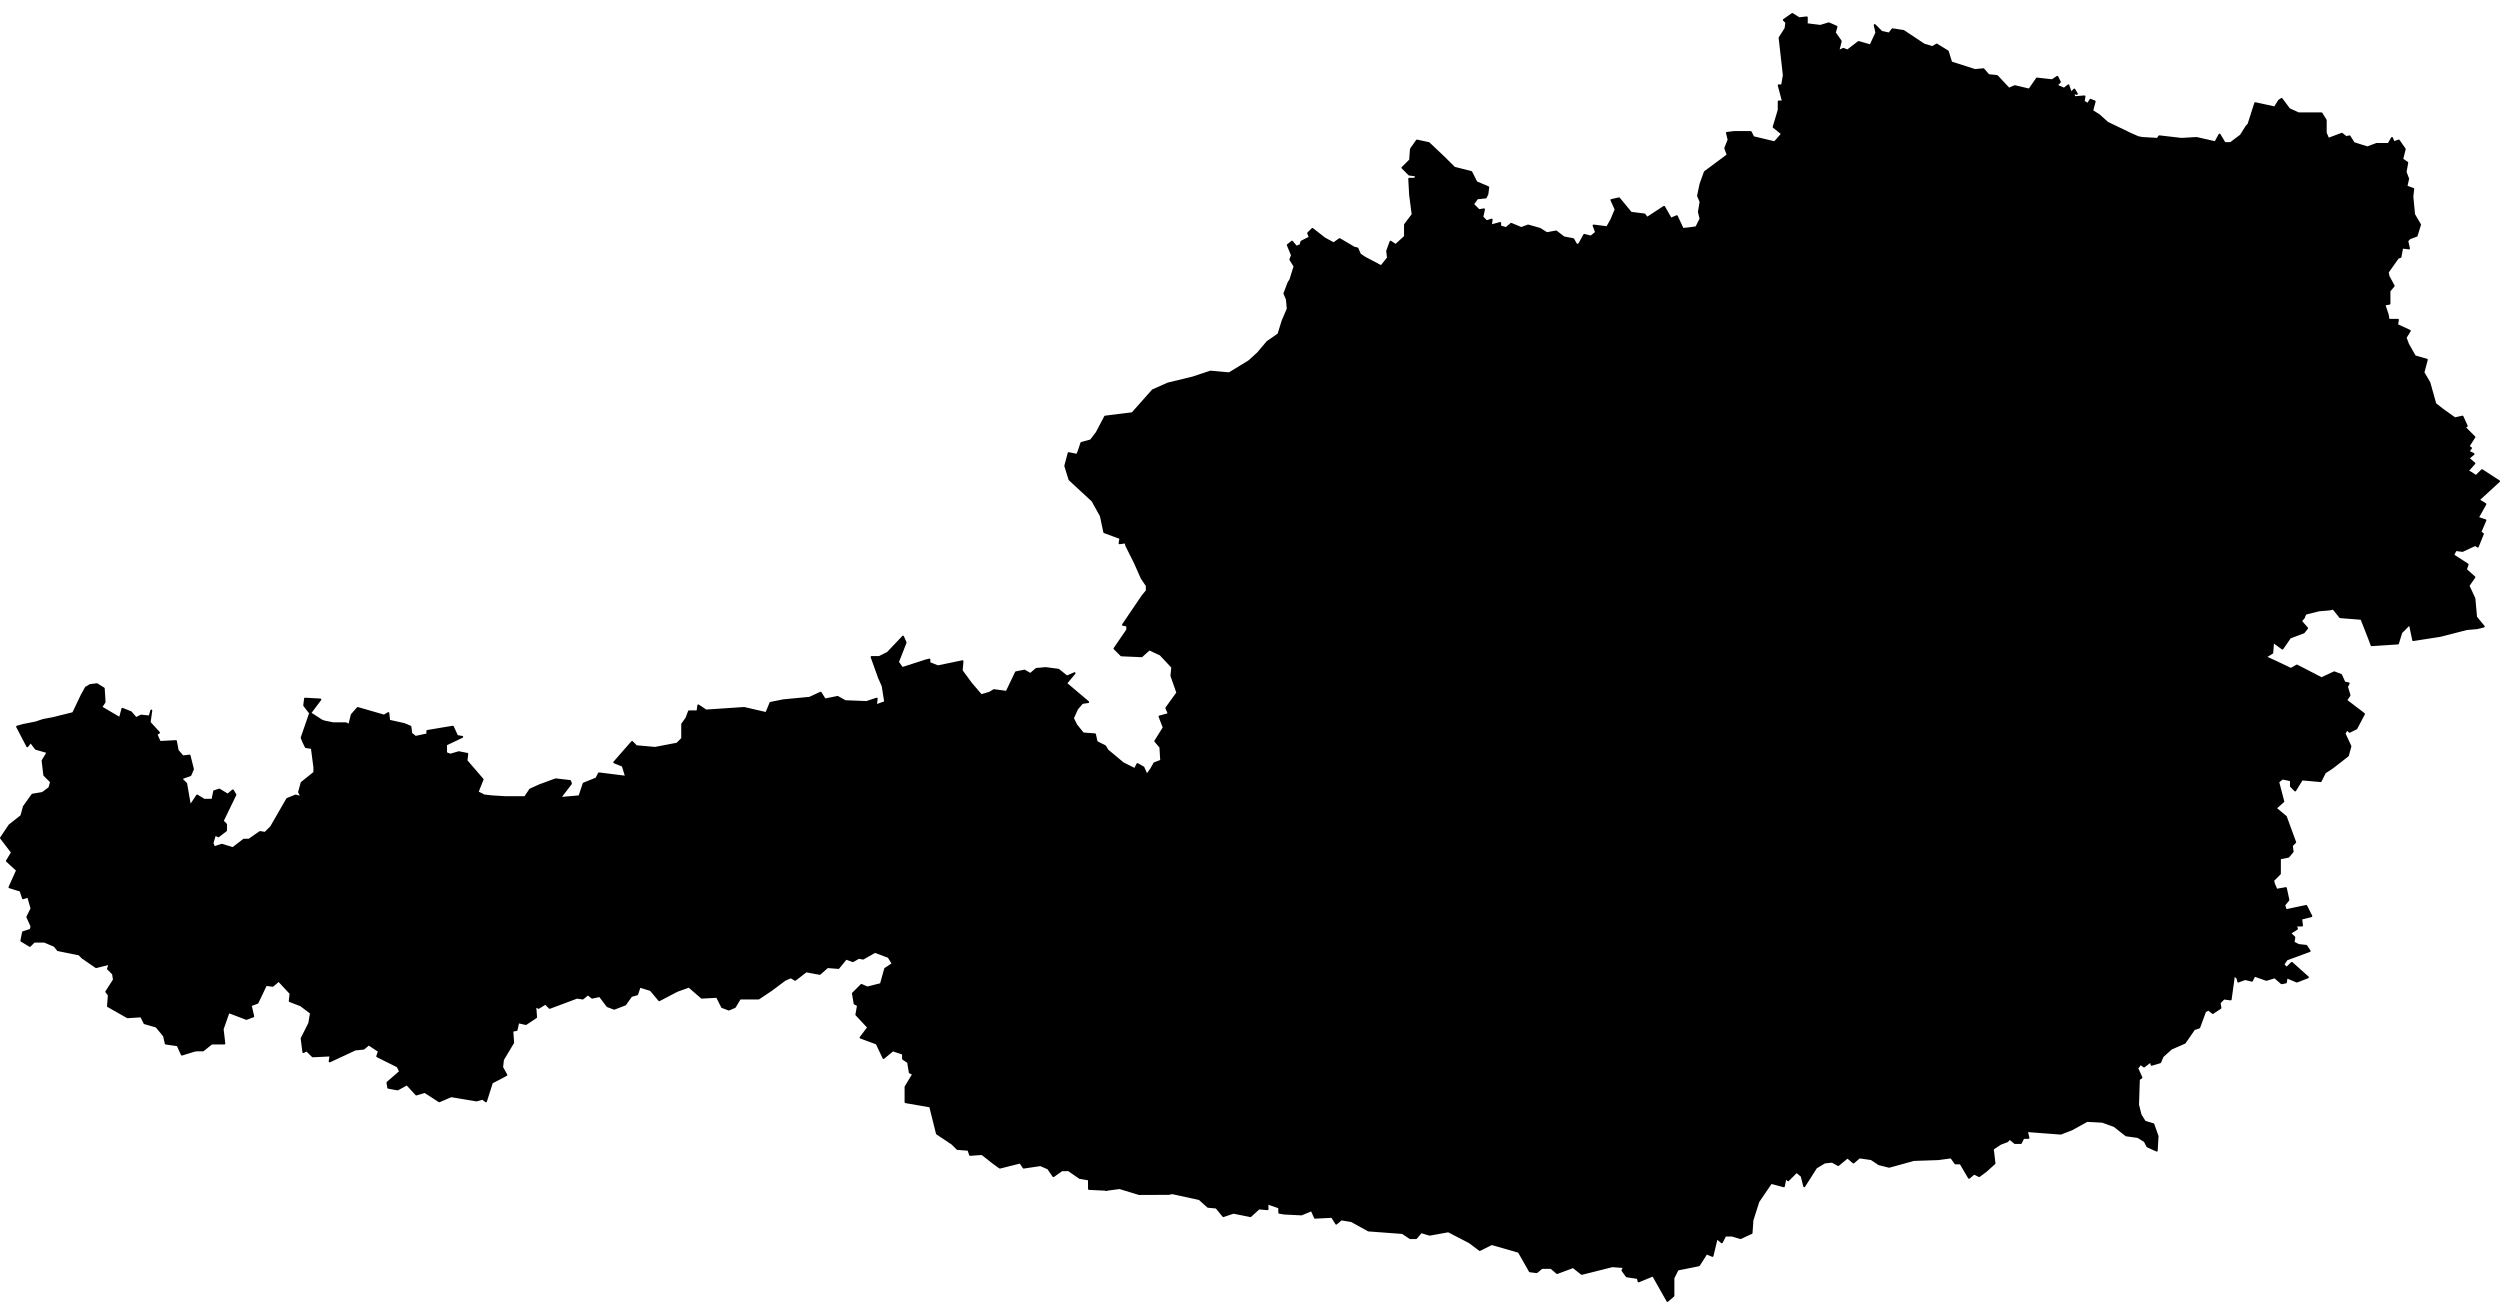 <?xml version="1.0" encoding="UTF-8"?>
<svg xmlns="http://www.w3.org/2000/svg" width="1283.195" height="669.418" viewBox="-241.597 130.537 1283.195 669.418" enable-background="new -241.597 130.537 1283.195 669.418">
   <g fill="#123456" stroke="#000" stroke-linecap="round" stroke-linejoin="round" stroke-miterlimit="10">
      <path fill="{{gkz10000}}" d="M857.979 543.229h.451l-.451-1.742 4.793-1.309.07.271-.074-.287.45-.426 3.482-6.108 2.171.428-2.169 2.624 1.742 1.743 2.191-1.307-1.317-4.799h2.61l.002-.009.016.021 4.341-.882 3.941-1.309.002-.019 1.304-.433 5.653-.427.195.68-.195-.682 7.848-6.539 4.361-1.755 3.929-3.483-1.31-2.173 2.172-.881 1.742-3.481h.008l3.051-5.67-.004-.005-4.338-6.103h-.454l-.427-5.651 3.049-6.1-.002-.001-.427-2.192 2.599-1.307 1.315-1.748-.862-1.738 3.48-1.741v-4.8l-3.48-6.984.859-2.169h-.002l-5.654-.884-2.618-.86h-.001v-.001l-.003-.001.003-.002v-1.741l-2.622-5.242h-.001v-6.535l.431-4.795.449.433h.002l-.448-.432-.003-.002.449-6.103-6.103-.879 3.053-5.226 4.793 1.314-1.308 3.479 1.308 1.74 5.224-5.223 1.31-4.362 1.312-.431.003.002 2.168-1.307.004-.003-.859-.881 2.604-2.603-2.175-2.619-.005-.004-4.791-3.485 5.671-2.619.864-1.312 2.187 1.312 1.743-1.312.861-2.172-1.315-.451 2.193-2.602h.001l.431-3.928 4.363-4.361.009-.005 10.898-2.604 3.925 5.653-.002.002 5.657 8.294 1.31-.45.002.005 2.619-4.343.002-.002 1.744-2.191 3.482-5.225-.002-.002 1.311-3.047 3.052-3.935.882.88v-.021l5.65-2.17.452-2.189-.452-9.57 8.729-.431 7.412-4.364 4.363-.447h.434l.002.002 1.738-.862-1.308-2.194 6.532-7.844.88.449 4.362-.449 2.604 1.311-.432 2.191 9.156 3.48v3.482l.002.002h2.623l1.311-4.796-.002-.017 3.479-6.965-3.05-2.618.001-.001-4.792-3.933 2.172-3.054 2.188.451 1.297 2.603 2.186-1.741 1.747 1.312-3.48 2.622-.001.001 4.785 1.309.86-4.362 3.507-2.173.43-2.19 4.362 4.363-3.051 4.795 1.313.858-1.313 1.761 2.62 1.294-2.618 2.187 3.051 2.621-3.48 3.914 1.739.878.002-.001 2.602 1.742 3.054-3.052 8.729 5.672-10.475 9.587 3.48 2.173-3.911 6.984 3.911 1.309-2.602 6.084 1.311.879-2.623 6.538-1.306-.864.002.021-6.539 3.054-3.481-.448-1.31 2.622 7.416 4.792-.884 2.622 4.364 3.913-3.051 4.363 3.051 6.538.862 9.604 3.936 4.797-3.484.857-5.248.45-13.516 3.482.002.002-13.952 2.171-1.743-8.272-.004-.002-4.362 4.361-1.735 5.651-13.504.883-1.308-3.478-.001.001-3.938-10.04-.002-.002-10.893-.862-3.487-4.362-2.183.432v-.002l-5.227.431-3.916.45.002.002 3.916-.45-6.968 1.762-.882 2.172-.001-.002-.88.88v.002l-.429.858-.001.001 3.055 3.481-1.744 2.192-6.986 2.603-3.908 5.674-4.799-3.48-.002-.006-.431 5.675-3.498 2.169.002.002v.003l4.793 2.173h.005l8.289 3.932 3.057-1.744 12.639 6.533.001.002 6.53-3.048 3.479 1.309 1.765 3.909 2.169.453-.879 1.741 1.309 4.366-1.736 2.595 9.156 6.99-3.914 7.414-3.504 1.741-1.311-1.31-1.285 2.171 3.053 6.557-1.313 4.792-7.848 6.103v.004l-3.934 2.603-.005.013-2.166 4.368-9.608-.857-3.482 5.653-2.172-2.176v-3.051l-4.359-.883-.027.005-2.164 1.72 2.623 10.036-3.916 3.48-.002.027 5.227 4.357 4.791 13.073-1.74 1.758.432 3.056-2.174 2.603-4.364.873v7.845l-3.483 3.486.435 1.735.001-.001 1.307 3.058 4.797-.866 1.309 6.107-2.171 2.603.862 2.62-.003.004 10.464-2.173 2.623 5.227-5.243 1.311h.008l.427 3.486h-3.049l.447 1.737-3.506 2.193 2.191 2.17-.427 2.621 2.603 1.313 3.935.43 1.737 2.625-11.781 4.347h-.003l-1.736 2.62 1.736 1.745 2.623-2.606 8.276 7.396-5.653 2.196-5.248-2.196-.424 2.621-2.176.433-3.501-3.054-4.341 1.311v.001l-.002-.001-.002.001-.001-.002-6.103-2.17-1.308 2.603h-.003l-3.481-.862-3.506 1.316-.429-1.742v-.005l-1.74-1.738-1.74 12.64-3.505-.454.002.005-2.173 2.19.434 2.623-3.914 2.603-2.191-1.74h-.004l-1.738.875-.005.023-3.052 8.276-2.602.873-4.813 6.972-6.965 3.048-4.357 3.938-.005-.003-1.307 3.036-4.362 1.293-.43-1.744-3.481 2.619-1.745-1.303.862-2.628.883-7.845 2.163-2.599-.001-.001 1.743-1.318.452-2.621 2.604-1.744.006.015 2.617-6.09h4.357v-5.248l1.747-2.618 3.482-7.849 2.62-.878-.004-.003-2.62-3.054-2.603-3.913v-.88l.859-3.482-3.905-3.928h-.001l-.002-.003-.002-.002-1.736-2.6-.88-3.935 1.309-6.103h1.312l2.173-5.228h-.004l-1.313-8.294-1.308-4.34v-.004l-2.173-3.507.43-.427-1.738-7.842v-.435h.003l-1.74-9.155-.434-.877-.005-.005-3.054-8.707v-1.31h.002l-4.357-10.031-.003-.005-3.479-2.6 2.599-1.314z" />
      <path fill="{{gkz20000}}" d="M287.306 618.204l.457-.325 2.565-1.889-1.329-3.424.055.003-.008-.021 1.878.123 4.663.257 4.335-2.166.012.051.011-.006.333 1.501 1.456 6.332 5.175-.491 2.229 2.206 6.055-1.318 3.1 3.497 5.18-.877 11.346 2.603 3.088 7.016-.009.005 5.252 3.453 2.989-2.162 3.103 1.284.03 2.237 8.641 4.294 1.284-3.438 7.895-.032 2.59-2.163 18.334-3.941-.036-.144-1.31-5.035 1.739-3.945 4.387-1.785 4.836 2.187 8.242-2.622 4.392 1.313.464 2.66 3.908 3.012 3.869-3.047 5.261.421 20.497 6.532 2.596-.854 7.433.427 1.784 3.939 6.484-.455 1.346.888-.859 5.703 1.73 2.585 3.492 2.612 6.513.85 4.403 11.381 5.211 6.087 5.656 2.16 1.688-1.729 3.937-.439 3.021-3.917 6.126-2.637 2.172.849.421-4.27 3.086-1.356.022.027 1.298-.497 4.354-1.72 2.582-3.917.012.024-.455-3.899h.051l-.001-.006h.599l5.509-.05 8.69-8.713 3.499-1.32 1.714-4.764.044.023.003-.007.615.337 4.198 2.239 6.932-6.092.021.048.012-.01 1.267 2.83 4.413 9.74.155-.294.222-.528 1.749-1.774 2.688 2.189 11.296-.893 5.69 1.314 3.075 2.627-.865 4.843 1.735 3.443.963-.678 6.384-4.554 3.951 1.299.092-.455.728-3.87.046.026.003-.017.517.313 1.672.953.183-.639.633-2.382 4.824-1.772 2.25 3.937 11.712-.891 1.36 2.632 3.451.854.008.012 2.167-3.895 16.572-1.738.862-1.311 6.985-3.482h5.655l3.934-2.625h2.603l.452 3.931.02.039-.016-.041 6.524 5.223.003.007 3.93 2.618 6.964 1.739 3.488 2.625 4.357 10.898 6.107 6.532v1.312l-1.737 6.107v.013l-1.313.435.429 5.653 1.762 3.055-.878 3.055-3.057 1.309-1.313 4.366-1.74 6.097-.009-.023.008.026h-.058l.063.006 3.48.876 5.678 2.622.426 6.105 2.188 3.05-1.309 1.313.86 1.738.004.001-3.056 12.638 2.191 1.311 2.623-1.311 2.604 4.362-3.916.431-4.361 2.621-6.103 9.587-1.315-5.245-2.62-2.176.003.009-4.346 4.363-1.312-1.312-.877 4.36-5.884-1.568-.65-.173-6.536 9.589-3.054 9.588-.448 6.536-5.654 2.621-4.159-1.25-.205-.058h-3.483l-1.763 3.479-2.604-2.172-2.188 9.157-3.057-1.31-3.907 6.105-10.905 2.191-2.19 4.339v9.155l-3.049 2.621-7.399-13.091-7.413 3.058-.454-1.739-5.651-.859-2.192-3.059.863-1.704-6.084-.434-15.675 3.931-4.406-3.501-8.229 3.072-3.106-2.636-4.752.012-2.595 2.161-3.522-.421-5.712-10.039-1.707-.425.006-.051-12.2-3.483-6.104 3.054-5.229-3.931-.365-.197-10.545-5.46-9.588 1.741-4.363-1.31-2.604 3.049h-3.053l-.261-.172-3.673-2.447-17.434-1.294-8.723-4.809-5.226-.863-2.621 2.169-2.172-3.48-8.727.432-.145-.324-1.575-3.533-5.226 2.166-8.746-.426-2.628-.436-.042-2.677-6.056-2.116v.741l.05 2.242-.05-.004v.004l-.347-.034-4.021-.35-4.308 3.919-.033.013-.011-.001-8.721-1.74-5.207 1.739-3.553-4.38-4.306-.409-4.394-3.944.009-.009-13.957-3.032-2.169.432-.014-.049h-3.011l-11.798.05-10.051-3.055-6.326.854c-.15.101-.32.175-.528.175-.192 0-.378-.079-.544-.188l-8.284-.391-.047-4.866-4.752-.809-5.694-3.943-3.455.009-4.331 3.046-.028-.041-.027-.04-2.638-3.84-3.894-1.721.404-11.404 4.806-.048-.775-1.088-1.403-1.882.426-5.259 6.565-2.669 7.85-2.173 2.634-.002.479 1.785 4.766-.038.003.011 2.563-2.614 7.423-4.357 5.723 3.058 5.597-5.66-.445-2.578-9.542-6.079-.404-.013-1.336-.871-1.761-3.956-7.825-4.771.407-7.893-1.729-2.138.851-2.241-2.599-1.679-2.172-1.311-2.585-1.291-1.35-3.075.042-.025-4.389-3.89.014-.014-2.641-1.286-.46-2.227-2.19-6.958 4.819-9.2 2.604-1.32-.626-.501-1.536-1.163-6.947.891-3.104-7.447-7.384-6.971.041-.03-.01-.001z" />
      <path fill="{{gkz30000}}" d="M1024.518 349.182l-2.173-4.794-3.934.879-6.1-4.36.001-.001-3.91-3.051-3.055-10.898-3.051-5.245 1.739-6.535-6.104-1.74-3.482-6.104h-.004l-1.31-3.481 2.167-3.504-6.531-3.032.428-2.622h-4.793l-.43-2.622-1.741-5.222 2.622-.451v-6.536l2.171-2.6-2.618-4.814h-.004l-.432-2.173 5.225-7.412v-.021l1.313-.429.88-4.797 3.482.431-.88-3.91 1.296-1.302.014.002 3.508-1.31 1.741-5.672-3.056-5.224-.882-9.158.002-.015.432-3.931-3.485-1.293.885-3.933-1.312-3.485.86-4.794-2.605-1.741v-.002l1.312-5.236-3.056-4.364-2.62.879-.878-2.192-1.74 3.053h-6.104l-4.792 1.762-6.965-2.192-2.193-3.482-1.738.428-2.175-1.741-6.981 2.621.001-.001-1.315-3.05v-6.535l-2.17-3.5h-11.777l-4.798-2.171-3.913-5.245-1.313.882.001.002-2.182 3.477-10.021-2.172-3.486 10.9v.002l-.88.86v-.002l-3.054 4.811-5.219 3.914h-3.06l-2.62-4.361-2.171 3.933-9.602-2.19v-.004l-7.843.45h-.003l-11.329-1.312-.879 1.312-7.85-.447-.031.416.031-.418-2.169-.429-3.931-1.738-.002-.003-11.762-5.673-4.36-3.914-3.491-2.196 1.293-4.793-2.169-.862-1.315 2.171-2.171-1.309.428-2.602-5.22.431-.449-2.192 1.758.452-1.309-2.191-1.744 1.739-1.306-3.913-2.195 1.743-3.911-1.743 1.74-1.74-1.308-2.621-2.624 1.741-7.848-.862-3.909 5.656-.002.004-7.414-1.744-3.05 1.312-6.102-6.531-4.365-.451-2.604-3.032-4.36.428v-.005l-12.208-3.931-1.74-5.654-5.672-3.502-2.173 1.312-4.361-1.312h-.006l-10.469-6.962-5.671-.881-1.74 2.19-3.913-.882-3.503-3.481.882 3.913-3.054 6.551h-.001l-6.106-1.756-5.673 4.362-2.169-.861-2.627 1.309-.427.431-.001-.001.428-.432 1.315-5.244-3.057-4.363.879-3.054-3.932-1.741-4.361 1.312.001.002-6.966-.862v-3.499l-3.93.449-3.488-2.192-4.358 3.056 1.308 1.306-.43 3.054.004.003-3.05 4.791 2.171 19.172v.005l-.88 5.244h-1.743l2.191 8.276h-2.191v4.36l-2.604 8.724 4.343 3.483-2.604 3.051v.002l-1.306 1.312-10.9-2.619-1.308-2.625h-8.728l.002.02-3.482.429.88 3.483-1.742 4.366 1.294 3.481.877.881-.001.001v-.001l-.884-.88-11.76 8.727-2.192 6.103v.004l-1.293 6.104 1.293 3.052v.015l-.855 5.222.855 3.484-2.168 4.363-2.625.43 3.503 1.312 4.342 6.533 3.059-3.052 2.62 2.191 2.173-1.311 4.356 1.311.004.002 4.365 2.62 1.742 3.484 4.365.432.004-.019 4.358 1.312 3.48 3.931h-.002l-.431 1.76h-4.361l-.428 3.054-3.486 1.741 1.739 3.913-.448 2.192 3.935 1.29 2.168 3.928h-.001l.002.001 3.054 2.623 3.503 2.172-5.243 6.534 3.054-1.741 3.482.879-.002.009 1.313 3.479-2.604 11.327-.447 2.192 6.104-.432.88 6.532-.002.001 1.306 10.469-3.496 2.595.879 2.622-3.93 3.933 3.93 5.224.882.431 1.096-.773-.002.006-1.091.771-.005-.001-.882-.427-2.616-1.744-3.486-6.104-7.417.86-1.309-1.29-4.796 2.173v3.049l-2.621 4.791-13.071 4.361.001.004-3.479 1.313-4.365-1.739-1.311 3.912-3.052 1.739-7.414-4.793-3.485-3.485-.002.001-6.102-7.84-4.361-2.193-6.536-1.288-.883.858-4.342 2.623-1.309 5.671v.002l.428 5.657v1.755l-2.622 5.241 1.765 3.484-1.315 3.481 3.905 3.043-2.16 1.304-3.482 3.929 2.173.434-2.62 1.738.88 1.742h-.005l-.428 7.416 6.087 8.275v3.075l10.463 4.362 10.469 7.414v-.019l5.224 1.74 2.622-.431.005.019-2.625.43 3.934 1.314 5.221 2.6 4.364-2.6 6.986 13.515-.005.003-.876 2.167-8.725 5.675 2.622 2.17-2.622 5.223 3.936 4.814-3.484 2.6 2.171 5.677 3.483 3.052-1.295 1.311 5.224 5.654 8.728-4.793h2.171l1.309 2.625 3.053-1.742 3.057 6.106 4.359 1.312 4.362-.88 7.396-7.847 3.932.881 6.536-3.056.01-.01 3.478 2.617h5.674l6.536-1.737 1.742-3.056 10.034 1.313 2.623-10.898 11.759 1.31 1.742-7.415 7.842-1.74-.001-.003.021.001 2.605.429 2.192-.429 5.22 3.052 1.312 6.966 4.361-1.742 2.175 4.363 9.587 1.31 1.739 1.313-1.289 2.17 3.484 1.741 13.944-1.741 3.91 8.292 6.109 1.293 1.31 2.621 3.056-3.482 3.929.861 1.313 15.715 3.026 1.291.028-.002.428 2.193 6.099-2.623 6.964.879 3.058 4.796 3.478.431-2.602 7.408.427 4.369 6.989-.878 3.057 3.054.002.001v3.932l1.738 3.054 1.311.428 6.104 2.622h7.4l.005-.004 3.5.428 5.645 6.973 1.747-.432v-3.911l2.189.855 1.311-2.17-.012-.058.015.071 1.741-4.359h1.741l.879 4.359 1.741-1.307-.881 9.155 3.924 3.052-.866 2.159 1.735 3.479 5.244 3.928 5.656-.427 7.848-6.536-.001-.003 4.356-1.753 3.929-3.487-1.31-2.169 2.172-.883 1.742-3.483 3.052-5.67-4.338-6.106h-.453l-.428-5.654-.003-.002 3.053-6.104-.429-2.191 2.599-1.313.002.003 1.313-1.742-.86-1.739 3.48-1.743v-4.794l-3.48-6.984.86-2.169-5.65-.883-.001-.002-2.625-.858v-1.745h.002l-2.622-5.243v-6.533l.431-4.795.449-6.101-6.104-.881h-.001l3.052-5.224-.001-.001 4.794 1.312-1.31 3.48 1.31 1.74 5.222-5.221 1.31-4.364 1.312-.433 2.171-1.31-.86-.882 2.604-2.602-2.173-2.619-4.791-3.483h.002l5.671-2.621.865-1.31v.001l2.189 1.312 1.741-1.312.862-2.173-1.313-.451 2.188-2.6.432-3.934 4.363-4.363v-.003l10.898-2.604v.002l3.937 5.655 5.653 8.297 1.312-.451 2.618-4.344 1.744-2.191v-.001l3.483-5.227h-.002l1.31-3.044 3.052-3.932.88.879 5.652-2.193.457-2.172-.457-9.586-.002-.022.004.002 8.729-.432 7.412-4.363 4.361-.449.002.002h.434l1.738-.862-1.305-2.172 6.53-7.865.879.45h.002l4.36-.45v.002l2.605 1.309-.432 2.189 9.158 3.486v3.481h2.621l1.309-4.797 3.484-6.964-3.053-2.619-4.793-3.934h-.002l2.174-3.052 2.188.453 1.295 2.598 2.186-1.74 1.746 1.311-3.484 2.623 4.791 1.31.86-4.361 3.507-2.192.426-2.171-.874-.881 1.303-.433zm-82.372.884l-10.471-5.676-1.811.261-4.293.62-3.481 4.795h-3.06v4.794l-3.933.43-3.911-1.312-3.936-.858-.141-.044-6.826-2.151-1.738 4.795-2.19-1.312-5.226-2.171-8.271 3.052v-1.31l3.031-.86-4.794-3.934 1.927-1.155.263-.157-3.938-.429-3.055-3.933 3.941-7.847-.306-.915-1.441-4.308h-2.194l2.194-1.313-.449-5.223 1.76-3.5 5.656 3.5v2.604l2.616-.432.5-1.493.812-2.419 3.483-.881.29-1.173.572-2.311 3.932-.43 5.225-4.36 1.313 1.741h1.312l2.176-1.741.449-6.553 2.165-1.749 1.312 1.313 3.932-.862 2.179.862.427 6.103 5.677 3.933 1.037-.781.702-.529-.863-3.483 3.479.861 2.179.88-.86 3.053 2.604 2.175h3.935l-.88 5.24 2.19.862-2.19 16.12 1.741-.861 1.313 3.915h3.501l.437 4.363v2.194z" />
      <path fill="{{gkz40000}}" d="M305.185 369.667l1.743-6.535 4.358.881.882-2.192h.004l1.29-3.91 4.811-1.314 3.036-3.932-.003-.005 4.343-8.274 13.95-1.737h.026l10.464-11.782 7.847-3.484v.005l12.633-3.049.001-.005 9.159-3.054v.004l9.588.877 10.005-6.101.027.004 4.362-3.935.003-.006.428-.429.004.004 4.79-5.671.001-.004 5.668-3.908-.001-.006 2.171-6.985h.004l2.618-6.094-.014-.009-.431-4.797.018.002-1.309-3.053 2.176-5.674h.001l.873-1.292h.001l2.174-6.983-2.175-3.484.002-.004.864-2.19-2.177-5.222 2.177-1.741 2.191 2.62 2.169-.877-.003-.018.449-1.741 4.342-2.192-.861-2.17 2.169-2.173 6.114 4.793v.019l4.794 2.602 3.053-2.172 7.412 4.362 1.741.433 1.309 3.054 2.627 1.741.002-.003 8.272 4.363.002-.002 3.479-4.363-.426-3.484 1.735-4.795 1.313.864-.001.001 1.308.881 4.791-4.363.003-.017v-6.106l3.935-5.222.004-.002-1.313-10.037-.003-.002-.449-8.276 3.055.002.448-1.74h.001l-3.504-.431-3.479-3.503 3.929-3.913.434-5.671 3.054-4.364 6.101 1.309 8.278 7.847v.001l4.793 4.791 3.501.881.001.001 5.222 1.311 2.618 5.223.001-.001 6.106 2.619-.449 3.484-.859 1.741-4.366.431-2.165 3.051 3.053 3.051 2.599-.43-.861 3.933.002.02 2.177 2.172 2.616-.862-.43 3.036 4.792-1.294-.002 1.743v.002l3.05.859 2.605-2.173 5.242 2.173.001-.022 3.478-1.288 6.107 1.74v.019l3.484 2.173 4.792-.88.002-.003.003.002 3.931 3.055 4.792.878 1.734 3.042.008-.008 1.312-.429.073.662-.071-.646 2.618-4.795 3.487.862 2.619-2.171-1.311-3.498 6.967.878 2.191-3.913-.004-.006 2.171-5.242-2.171-4.793 3.911-.883 6.105 7.419 6.986.879 1.312 1.743v.013l.003-.009 8.707-5.674 3.496 6.104 3.036-1.313 3.053 6.554 4.359-.448 3.502 1.312 4.34 6.53 3.057-3.051 2.622 2.193 2.171-1.313 4.358 1.311 4.367 2.62 1.739 3.483 4.368.433 4.36 1.31 3.484 3.914-.433 1.758h-4.359l-.43 3.054-3.486 1.74 1.741 3.914-1.737.451v.003l.002-.002 1.741-.452-.45 2.192 3.936 1.289 2.164 3.935 3.056 2.625.448 3.052.004.002-.447-3.052 3.5 2.17-2.187 4.795 3.472.877 1.313 3.482-2.604 11.327-.447 2.193 6.099-.434.885 6.533 1.312 10.47-3.506 2.603.877 2.62-3.928 3.933v.002l3.93 5.228-2.616-1.742-3.484-6.105-7.417.862-1.311-1.29v-.001l-4.792 2.172v3.05l-2.62 4.795h-.002l-11.76 3.934v-.002l-1.304.425-.005.002-3.482 1.313-4.362-1.737-1.313 3.912-3.052 1.741-7.416-4.795-3.481-3.483-6.108-7.847-4.358-2.189-.002.002-6.531-1.288-.003-.001-.88.857-4.342 2.623-1.31 5.671.432 5.655-.006.002v1.737l-2.622 5.243 1.765 3.484-1.315 3.479 3.916 3.055-2.173 1.311v.005l-3.485 3.931 2.176.434-2.62 1.738.877 1.738-.428 7.415 6.087 8.278v3.053l10.463 4.361.002.022 10.467 7.412 9.157 3.058 5.221 2.6 4.366-2.6 6.981 13.518-.878 2.173-8.725 5.671 2.624 2.171-2.625 5.226 3.937 4.813-3.485 2.604 2.174 5.673 3.479 3.05-1.293 1.313-6.984-3.934-3.912 5.674-3.507 1.315-.432 3.048-4.788-.877-6.536 3.053-4.796-.428-4.361 3.05.43 3.056-2.175 3.483h-4.359l.13-.927-.13.923-6.985 6.966-4.359-.43.001-.003-3.909.879-.885 4.361-9.584 4.362-1.308 2.606-11.761-.867-5.674-7.417 1.742-2.188.959-.948-.966.952-2.623.455-2.171-.888h-.002l-4.363 3.936h-5.674l-8.701 4.343-6.986.88-.432-4.794.881-7.845-7.846-8.275-.018-.024-4.342.883-5.243-3.053-5.224 1.309-4.362-3.052-5.653-2.194-.027.022-1.741 3.03-1.741-.858-7.845 1.311-2.622-1.311.002.003-4.796 7.847-2.603.432.862 2.618-5.226 2.169v2.193l.002.002-2.188 8.269.878 5.675-.878 5.22-.003.021 6.987.882 3.482 6.105.43 1.739-2.172.862 2.62 5.243-1.745 4.791-5.239 6.968 1.309 2.627h-10.034l-10.452-3.056v-.021l-.005.002-3.049.427-11.779-5.649-6.965-8.301.859-8.273-.432-1.31 4.366-3.48 2.601-10.019v-.004l-.86-2.62-4.363.859-.884-3.052 2.629-6.533 3.053-1.742 2.168.882.016-.01-2.182-.874 2.623-1.745 3.057-7.844-.005.002-12.21-2.192-6.982-3.909 1.306-8.297 3.481-3.481 8.299 3.481 3.482-1.292h-.005l-1.312-5.243-6.529 2.19-1.309-3.052-5.225-.88-8.723 1.74h-.008l-1.742.881-6.105-3.934-6.533-.431-.434-2.624-3.932-2.17 1.31-8.296-3.925-6.527 1.74-3.483.005-.004v-12.209l4.361-2.623 8.721 6.104.858-1.307.008-.002 1.31-6.532.001-.017-11.759-6.106v-3.034l-2.188-.432-1.314 3.054-11.327 3.935-.004-.013-.427.851-2.19 1.313-8.709-.432-.88-2.621-1.744-.863h-1.312l.429-1.741-3.474-.431.001-.019-4.367-1.741-.858-3.052-2.194.862v-4.344l-2.171.861v-2.604l-3.049 1.293-2.625-.861v-.002l-3.479 1.739-3.056 1.313-5.67-3.05-.006.018-.857.431-.018-.006-3.917 3.039-3.052 7.415-5.222-1.312-4.363-7.847h-.002l-11.779-10.897-2.171-6.985v.002z" />
      <path fill="{{gkz50000}}" d="M190.942 588.563l-.881 5.221 2.622 12.208 2.192 1.309 4.345 14.835 2.189.431 6.103-3.481 6.967 2.621 2.192 3.481 3.482-.879 3.933-4.794.001.001 4.36-.43.452-2.193 5.653-1.742 2.623-1.739.862-6.106h.018l6.103-2.621.002.018 2.602 2.603 3.052-2.171 5.244 1.741 3.041-3.475 6.524 2.167 3.916 5.227 3.506-1.296.006.003 3.916.433.431 2.169 4.363.88 6.536 5.224 3.053-2.173-1.293-3.482.004-.002 6.537.433 4.359-2.171 1.739 7.842 5.229-.451 2.192 2.192 6.082-1.31.002-.007 3.049 3.479 5.227-.858 11.326 2.601 3.054 6.989 5.244 3.48 3.052-2.171.178-.429-.182.438 3.053 1.293v2.192l8.71 4.36 1.311-3.503h7.845l2.621-2.171 18.315-3.914-1.312-5.243 1.74-3.913 4.365-1.756h.016l4.797 2.188 8.275-2.621-.378-.756h.003l.375.75 4.365 1.315.425 2.614 3.932 3.055 3.932-3.055 5.231.436 20.48 6.533 2.625-.859-.004.008 7.416.424.002-.002 1.741 3.913 6.533-.428v-.001l1.309.879-.882 5.656 1.74 2.617 3.503 2.625 6.538.86 4.363 11.348 3.054-1.739 4.36-3.055 2.602-6.102 3.505-2.192v-6.104l6.534-11.33-3.929-8.723.426-2.176 9.611-6.532 3.051 3.052 5.227-.878.88-3.913-8.726-6.102-4.364-1.31-1.311-3.059-2.171-.429 1.306-2.19-6.534-6.107-.002.003-2.616-2.173 3.05-3.053-.878-2.621-6.968-3.909.432-6.556-6.108 1.311-.877 3.485-3.913 2.187-.001-.003-2.174-3.053h-3.931l-2.174 4.796-2.617-.428v-.001l-3.483-3.506h-6.106l-5.24-2.167-.002-.004-1.742-2.629.88-8.705-5.667-15.688v-.036l-.887-5.652-.434-.432h.004l4.794-10.444-.864-3.505-11.777-5.651.001-.023-6.963-8.3-.017-.037.877-8.231-.005-.009-.433-1.308 4.367-3.481 2.602-10.018-.859-2.62-4.363.858h-.005l-.882-3.055 2.625-6.532 3.055-1.741 2.625-1.741 3.049-7.846-12.217-2.197-6.975-3.908.004-.002 1.304-8.294 3.483-3.481 8.297 3.481 3.484-1.291-1.311-5.245-6.536 2.193-1.309-3.052-5.227-.881-8.725 1.74-1.741.886-6.105-3.932.003-.003-6.532-.43h-.005l-.434-2.623-3.929-2.171 1.31-8.297-3.933-6.533h.003l1.743-3.484v-12.208h.006l4.359-2.624 8.726 6.107.857-1.314 1.31-6.532-11.756-6.104v-3.052l-2.189-.435-1.313 3.053-11.328 3.936-.431.859-.02-.002-2.191 1.313-.02.002-8.669-.428.002-.002-.879-2.622 1.74-2.173-3.484 1.289h-1.311l.432-1.74-3.48-.432-.002.003-4.369-1.744-.858-3.051-2.191.861.002-4.343-2.178-1.759-3.049 1.294-2.625-.862-3.48 1.739-.003.021-3.046 1.308-5.676-3.052-.02-.018-.859.429-3.933 3.053-3.054 7.415-5.221-1.311 1.741 8.276 8.276 3.052.374-.123.016.018-.39.129-.433 2.618 3.051-.427.434 1.739.027.017 4.355 8.707-.002.001 3.483 7.848.003.001 2.619 3.909.005.006v2.613l-2.174 2.621-.004.004-10.037 14.81 2.194.432v2.19l-6.556 9.588 3.503 3.482 10.447.453-.274-.662.276.662 3.913-3.505 5.674 2.627.02-.003 6.105 6.534-.451 4.361 3.054 8.725-5.66 7.848 1.313 3.049h-.004l-4.812 1.314 2.194 5.652-4.363 6.985 2.618 3.056.431 6.963-3.48 1.31-1.74 3.054-.001.005-2.191 3.047-1.737-3.918-3.056-1.738-1.314 2.604-6.103-3.054-.002.003-7.84-6.539-.018.002-1.317-2.175-4.344-2.189-.88-3.917-6.105-.45-3.478-4.34-.002.001-1.738-3.501.002-.001 2.169-4.791 2.624-3.053 3.052-.436-11.348-9.579 4.365-5.247-3.916 1.74-4.363-3.486-6.533-.856-4.812.426-3.031 2.627-3.051-1.763-4.363.878-4.796 10.038-.452 6.532 13.517 4.796-.668-.669 2.844 2.84-6.529 7.42 4.356 3.049-.005.008.88 6.107 1.294.879 5.242 7.392-.006-.001-6.099 3.501h-5.222v8.273l-1.314 2.174.002.018-8.296 7.416-5.224-1.311-3.483 1.744-3.049-.864-5.246 6.105 3.503 5.225-.455 2.617-3.05 2.623-6.105-.446-5.221 3.507-6.074.427-.009-.008-6.537-3.926-3.054.446-3.504-1.756-5.654 7.411-1.736-1.307-2.622 1.753-1.314-3.053-1.744.432-.016.005-3.482 2.62-5.675-.449-3.48 3.505-5.245-4.794-6.105 7.395 5.246 8.727h-.001z" />
      <path fill="{{gkz60000}}" d="M445.134 525.758l3.054-.427 10.451 3.054h10.023l-1.3-2.606 5.237-6.967 1.743-4.787.295-.361-.004-.019-.291.356-2.623-5.227 2.173-.878-.428-1.744-3.486-6.097-6.986-.884.88-5.222.007-.005-.879-5.667 2.189-8.279v-2.189l5.222-2.173-.857-2.62 2.602-.432 4.794-7.843 2.623 1.31 7.842-1.31 1.741.876 1.741-3.049 5.675 2.169.007-.003 4.359 3.049 5.226-1.309 5.243 3.052 4.335-.857 7.87 8.273-.883 7.845v.005l.43 4.794.004.011-.002-.006 6.986-.865v-.009l8.703-4.357h5.674l.004-.006 4.361-3.935 2.169.888.002.003 2.625-.453-1.743 2.189 5.673 7.419 11.759.863v.002l1.312-2.608 9.587-4.358v-.004l.881-4.361 3.912-.884 4.364.448h.002l6.98-6.983h4.363l2.171-3.481-.427-3.055 4.36-3.051 4.796.428 6.534-3.051 4.789.88.431-3.051 3.505-1.314 3.909-5.675 6.989 3.938 5.224 5.654-.003.002 8.729-4.793h2.168l1.312 2.624 3.055-1.745 3.057 6.106 4.358 1.312 4.363-.879 7.394-7.85 3.932.883 6.538-3.053 3.48 2.602 5.676-.003h.006l6.531-1.738 1.762-3.056 10.015 1.313-.003-.003 2.621-10.896 11.76 1.309 1.741-7.414 7.845-1.74 2.622.428v-.001l2.191-.431 5.223 3.054 1.312 6.966 4.362-1.74 2.171 4.36 9.593 1.31v1.313l.004.002v-1.313l1.739 1.313-1.289 2.168.001.005 3.47 1.736 13.948-1.741 3.911 8.294 6.109 1.293 1.315 2.625h.009l3.052-3.486 3.929.861 1.308 15.713 3.031 1.293.452 2.188 6.104-2.62 6.966.879 3.056 4.792 3.48.431-2.603 7.416.429 4.365 6.986-.878 3.057 3.054v3.933l1.736 3.049-.002.003 1.313.427.003-.004 6.101 2.621.002.003h7.396v-.003l3.507.437 5.646 6.963 1.745-.434v-3.89l2.191.858 1.312-2.174 1.741-4.355h1.741l.882 4.355 1.738-1.307-.883 9.159 3.932 3.054-.874 2.167 1.733 3.486 5.248 3.931-5.248 1.741-.007-.02-4.349.88h-2.609l1.318 4.794-2.191 1.313-1.744-1.744 2.171-2.625-2.171-.425v-.001l-3.485 6.102-.452.452-4.791 1.309v.005l.454 1.74h-.454l-2.597 1.313 3.479 2.598 4.36 10.041v1.305l3.054 8.709.431.878h.001l1.742 9.159v.435l-.004.001 1.744 7.843-.431.43 2.172 3.504 1.308 4.338.002.004 1.313 8.294-2.175 5.228h-1.313l-1.309 6.103-2.623.428.001.002 2.625-.43.879 3.935-.005.002 1.744 2.603 3.908 3.932-.857 3.479v.88l2.485 3.736.124.177 2.617 3.054 1.743 2.194-4.36-1.313-3.483 7.845-1.747 2.618-2.619.863 2.617-.859v5.223h-4.357l-2.623 6.101-2.604 1.744-.45 2.625v.019l-1.743 1.309-2.167 2.603-.883 7.848-.001-.001-.86 2.622-1.735 2.189 2.168 4.791-1.313.865-.003.002-.425 13.086 1.305 5.221-.88.883.88-.88 2.175 3.481 4.362 1.316 2.175 6.103-.432 7.416-4.793-2.175-1.313-2.621-3.481-2.193-6.107-.855-.001-.004-6.1-4.795-6.107-2.188-7.842-.429-7.848 4.358-5.668 2.173-.001.002-17.436-1.313.857 3.505h-2.601l-1.309 2.601h-3.056v-.002l-2.62-2.165-1.313 1.31v-.003l-3.48 1.313-3.911 2.604-.248-.956h-.001l.247.952.859 7.414-4.36 3.931-3.482 2.604-2.624-1.293-2.603 2.174-4.362-7.416h-2.623l-2.172-3.056-6.431.863-.123.025-12.636.429-.003.004-12.637 3.481-5.227-1.291.697-1.465-.695 1.46-3.932-2.622-6.104-.881-3.06 2.62-3.052-2.62-4.796 3.932-3.05-1.738-2.604-4.364-2.621 1.307-2.192-1.307 3.054-12.636-.859-1.747 1.309-1.308-2.186-3.051-.004-.001-.431-6.1-5.672-2.627.003-.006-3.485-.875 1.74-6.089.012-.012 1.309-4.347 3.052-1.312.88-3.05.616.151.003-.014-.626-.154-1.761-3.057-.429-5.679 1.314-.428 1.735-6.097v-1.298l-6.105-6.534-4.355-10.898-3.49-2.625 1.048-.583-.012-.008-1.034.575-6.964-1.742-3.932-2.622-6.531-5.226-.452-3.93-.002-.001h-2.604l-3.935 2.625h-5.655l-6.977 3.478.001.002-.884 1.309-16.552 1.743-2.188 3.932-3.484-.883-1.31-2.603.056-.377-.002-.001-.056.382-11.757.863-2.192-3.914-4.793 1.745-.878 3.053-1.894-1.145c-.129.213-.271.418-.433.607l-.708 3.585-3.931-1.31-.346-.863-.005-.001.344.86-7.413 5.228-1.743-3.485.882-4.792 1.146-.986-1.148.986-3.059-2.615-5.673-1.315v-.003l-11.324.881-2.615-2.192-1.74 1.759-.002.004-.452.857-5.655-12.636-6.987 6.103-4.791-2.616.569-.461h-.004l-.005-.001-.561.453-1.741 4.796-3.479 1.308-3.935 3.935-.711-.555-.006.003.719.562-4.793 4.794h-6.109l.434 3.913-2.606 3.935-5.667 2.171-3.059 1.312.493-1.229-.004.001-.489 1.219-.43 4.357-2.187-.873-6.107 2.615-3.055 3.937-3.914.429-1.736 1.739-5.676-2.163-5.225-6.114 3.054-1.739 4.364-3.051 2.601-6.103 3.507-2.191v-6.104l6.532-11.33-3.93-8.724.425-2.178 9.611-6.534.004.026 3.043 3.042 5.225-.889v-.005l.879-3.91-8.727-6.101 2.369-.155-.002-.003-2.363.154-4.361-1.312-1.312-3.056-2.17-.429h-.003l1.309-2.187-6.534-6.104-2.618-2.18 3.05-3.053-.877-2.618-.005.001-6.966-3.934.432-6.534.369-.245-.371.246-6.108 1.308-.875 3.485-3.916 2.193-2.174-3.054h-3.932l-2.171 4.792-2.62-.427-3.485-3.508h-6.103v-.001l-5.24-2.17-1.742-2.623.878-8.704-5.665-15.709-.887-5.662 1.085.086.001-.005.001-.007-1.087-.086-.43-.433 4.796-10.466-.862-3.505z" />
      <path fill="{{gkz70000}}" d="M304.734 631.729l2.173 1.739-2.602 1.312-4.816 9.154 2.191 6.97.023.016.433 2.178 2.62 1.307 4.361 3.909 1.293 3.054 2.62 1.309-2.62.438-.001.011 2.608-.429 2.183 1.312.001-.004 2.621 1.748-.86 2.187 1.74 2.172-.229 4.157.23.21-.328 1.558-.105 1.92 7.845 4.796 1.745 3.934-.015.001 1.308.86.018-.006h.431v.006l9.588 6.106.43 2.62-5.655 5.674-5.675-3.054-7.416 4.337.109-.345-.111.351-2.6 2.619h-4.814l-.429-1.734v.002h-2.62l-.001-.004-7.847 2.171v-.002l-6.528 2.622-.006.002-.427 5.221 2.171 3.054h-4.796l-.429 11.356-8.725 1.303-1.741-2.622v.004l-10.47 2.62-3.05-2.185-.018-.002-6.105-4.796-6.107.432-.86-2.603-5.676-.447-2.6-2.607-7.865-5.247-3.481-13.95.003-.018-12.644-2.172v-7.845l3.932-6.536-1.76-.876-.858-5.227.012-.007-2.616-1.759v-2.605l-5.225-1.738-4.794 3.913-3.5-7.416-8.277-3.057 3.934-5.222-6.105-6.536.862-4.791-1.74-.878-.88-5.224 4.36-4.363 3.054 1.312 6.96-1.733v-.008l2.171-7.846 3.936-2.617 3.482-.888 3.934-4.789 4.34-.43.452-2.175 5.653-1.76h.027l2.62-1.734.881-6.111 6.104-2.599 2.603 2.599 3.054-2.169 5.24 1.737 3.054-3.478 6.538 2.172 3.912 5.237 3.493-1.307 3.916.432.429 2.164.006.018 4.334.876 6.556 5.218 7.396 6.986 3.051 7.416 6.986-.881zm-448.609 15.256l3.933-10.464h2.172l-.001-.005-.436-5.223-5.243-4.364 2.194-1.742 3.913-4.794-.864-3.482-2.622-.45-.43-3.482 4.796-8.728 4.787-1.308v-2.174l3.932-.427-.875-3.059 3.047-1.309-1.308-2.191.502.301-.498-.301v-3.483l-2.171-5.219 3.047-3.486v-4.362l-2.618-3.054 4.364-3.933-7.848-3.055.428-1.738 3.932-1.315 5.657 1.74 5.675-4.339.569 1.42-.566-1.412h2.619l5.656-3.935 2.622.429 3.051-3.056.002.003 8.278-14.379 4.365-1.743 3.038.854-1.307-2.614 1.311-4.796 6.532-5.241v-2.603l.01-.002-1.308-10.039-.005.01-3.055-.432-1.288-2.625-.883-2.17 4.363-12.643-3.05-3.934.431-3.479 7.846.431-5.223 6.983 6.103 3.914v.001l1.311.427h.004l4.36.88h6.536-.003l.001.002 1.737.877 1.314-5.243 3.05-3.48 13.505 3.914h-2.174l.006.004h2.171l2.191-1.299.433 3.912 7.836 1.744.003-.001 3.055 1.309.448 3.484v.019l2.169 1.744 6.104-1.293v-1.763l13.069-2.171 2.193 4.794 2.603.428-8.277 3.935v4.361l2.193.865 4.342-1.291 4.365.859-.432 3.486 8.275 9.609-2.601 6.532 3.482 1.739.002-.006 3.911.436 6.987.428v.006h10.018l2.619-3.933 4.794-2.172 8.297-3.053 7.395.859.448 1.312-5.667 7.411 10.03-.877 2.171-6.538 6.533-2.625 1.312-2.603 13.953 1.747-1.74-5.677-4.364-1.742 9.158-10.465 2.171 2.193 9.604.859 11.33-2.166 2.623-2.625v-7.416l2.171-3.053.005-.009 1.312-3.478h4.362l.43-3.057 3.934 2.625 19.599-1.306v.004l11.345 2.621 2.168-5.243 6.537-1.313v-.005l13.519-1.288 5.672-2.62 2.174 3.484 6.534-1.314 3.934 2.189 10.9.43h.023l5.223-1.739-.432 3.481 4.792-1.742-1.309-8.274-1.743-3.937-.017.005-3.916-10.898h3.916l4.362-2.174 7.848-8.295 1.308 3.054-3.935 10.04.022-.002 2.188 3.052 12.207-3.931h.004l1.74-.429v1.734l.001.002 4.36 1.737 12.636-2.621-.431 4.797 4.799 6.552 5.22 6.103 4.367-1.304 2.173-1.31 6.557.877-.452 6.535 13.524 4.793 2.168 2.173-6.535 7.414.001.001 4.365 3.054.876 6.103 1.292.885.001.012 5.245 7.402-6.107 3.498h-5.223v8.279l-.004-.008-1.313 2.163-8.296 7.42-5.221-1.309v-.008l-3.48 1.741-3.051-.86-5.248 6.101-1.307.861-.018.017 1.309-.859 3.505 5.221-.453 2.621-3.052 2.623-6.105-.446-5.222 3.501-6.103.426-6.534-3.927.003-.019-3.041.452-3.502-1.743-5.656 7.395-1.738-1.312-.018.016-2.623 1.763-1.31-3.056-1.743.431-3.482 2.62-5.653-.442-3.479 3.482-5.245-4.795-6.105 7.416-1.736-.862 1.733.862 5.243 8.729-4.362 6.53-.881 5.226 2.625 12.206-.02.002 2.192 1.313 4.344 14.831-3.056 1.744-3.48-1.313-3.915 4.796-5.673-.434-3.931 3.479-6.964-1.304-.002-.006-5.673 4.359-2.173-1.308-3.052 1.308-6.987 5.226-6.533 4.365h-9.588l-2.623 4.362-3.054 1.313-3.479-1.313-2.623-5.22-7.842.427-6.537-5.672.433-2.604h-.002l-.433 2.604-6.106 2.189v-.001l-9.156 4.795-4.362-5.228-5.658-1.758-1.308 3.934-3.054.88-3.049 4.336.001.006-5.675 2.189-3.482-1.308-3.935-5.224-3.913.862-2.19-1.742-2.602 2.171-3.051-.429-6.99 2.625-.002-.004-6.96 2.602-2.192-2.175-3.484 2.175-1.74-.856.432 5.668-5.223 3.484-3.931-.884-.863 3.937-2.189.426.431 6.104-5.226 8.73-.433 3.913 2.174 3.93-7.418 3.914-3.052 9.605-1.74-1.31-3.049.86-13.072-2.174-6.106 2.623-7.411-4.813-4.367 1.317-4.792-5.228-4.794 2.623-4.793-.882-.433-2.619 6.536-5.66-1.313-2.621-10.466-5.219.881-2.628-5.241-3.481.001.008-2.604 2.171-4.36.428-.002.022-13.093 6.101.452-3.055-9.152.454-3.054-3.056-1.739.861-.884-6.967 3.933-7.85.861-5.24v-.01l-5.223-3.917-.01-.003-5.67-2.191.431-3.911-6.102-6.557.002-.001v-.003l-3.049 2.624-3.482-.428v-2.192l-.004 2.192-4.36 9.155-3.482 1.308 1.308 5.659-3.479 1.311-9.156-3.481h-.002l-3.059 8.726.864 7.39h-6.533l-4.363 3.507h-3.913l-.88-6.1-5.222-5.25-1.314-7.843 4.795-3.474z" />
      <path fill="{{gkz80000}}" d="M-236.733 554.128l.002.003 6.1-4.792-.002-.004 1.31-4.79 4.364-6.11h.001l5.225-.878 3.483-2.624.879-3.054v-.016l-3.483-3.482-.877-7.416 2.622-4.339h-.002l-6.104-1.762-2.624-3.485-1.741 2.191-5.242-10.036 3.051-.864.001.002 6.554-1.308.002-.006 3.912-1.314.005.01 4.786-.88.003-.004 10.465-2.604.002.002 4.365-9.152v-.005l2.173-3.932 2.19-1.312 3.48-.428 3.484 2.166h.005v.004h-.005l.431 6.981-1.741 2.629 2.193 1.287 7.408 4.359.002-.005 1.291-4.793 4.365 1.745 2.618 3.048 2.621-1.305 4.346.448.876-3.053-.875 6.11.02.002 4.792 5.219-1.312.88 1.744 3.914 8.276-.431.88 4.797 2.625 3.055 3.479-.432 1.74 6.963h.001v.004h-.001l-1.309 3.048-4.796 1.743 2.625 2.625 1.74 10.035v.002l.431 1.293.005.004 3.474-5.219 3.504 2.177h4.343l.878-4.344 2.624-.88 4.343 2.623 2.622-2.192 1.313 2.192-6.536 13.495 1.742 1.766v3.052l-3.932 3.053-1.74-.882-1.312 4.36.876 2.175-.428 1.738 7.848 3.057-4.362 3.927.001.002 2.619 3.052v4.364l-3.051 3.488 2.171 5.215v3.486l1.308 2.19-3.05 1.311.879 3.054-3.933.427v2.178l-4.792 1.304-4.796 8.733h.005l.429 3.48 2.623.446.864 3.482-3.914 4.799h-.002l-2.193 1.741 5.242 4.36.435 5.228h-2.17l-3.934 10.468-4.794 3.48 1.312 7.848 5.222 5.24.88 6.104-6.987 2.173-2.174-4.796-6.103-.88-.876-3.911-3.916-4.792-6.106-1.743-1.739-3.501v-.001l-6.985.447-10.02-5.673.432-5.677-1.312-1.737 3.934-6.105-.455-3.056-2.6-2.601.862-2.617-6.966 1.737-6.982-4.793-.001.001-1.737-1.741-10.9-2.187-1.742-2.177-.003-.002-5.224-2.191-.018.002h-5.221l-2.176 2.195-4.362-2.62.86-4.364 3.934-1.289.429-1.764-2.173-4.789 2.173-4.346-1.742-6.105.001-.004-2.621.859-1.292-3.909-5.669-1.762 3.912-8.706-.006-.004-5.22-4.794 2.625-4.365-5.677-7.414 4.366-6.529z" />
      <path fill="{{gkz90000}}" d="M879.348 347.444l3.938.429-.263.157-1.926 1.156 4.794 3.933-3.032.86v1.31l8.272-3.052 5.225 2.171 2.191 1.312 1.738-4.795 6.826 2.151.141.044 3.936.859 3.911 1.311 3.932-.43v-4.794h3.06l3.481-4.795 4.293-.619 1.811-.261 10.47 5.675v-2.192l-.436-4.363h-3.501l-1.313-3.915-1.741.861 2.191-16.12-2.191-.862.88-5.241h-3.934l-2.604-2.174.86-3.053-2.178-.88-3.48-.861.864 3.483-.703.529-1.037.781-5.677-3.933-.426-6.103-2.179-.862-3.932.862-1.311-1.313-2.165 1.749-.449 6.553-2.176 1.741h-1.312l-1.312-1.741-5.225 4.36-3.931.43-.573 2.31-.29 1.173-3.483.881-.812 2.419-.5 1.493-2.616.432v-2.604l-5.656-3.5-1.76 3.5.449 5.223-2.194 1.313h2.194l1.442 4.308.305.915-3.941 7.847z" />
   </g>
</svg>